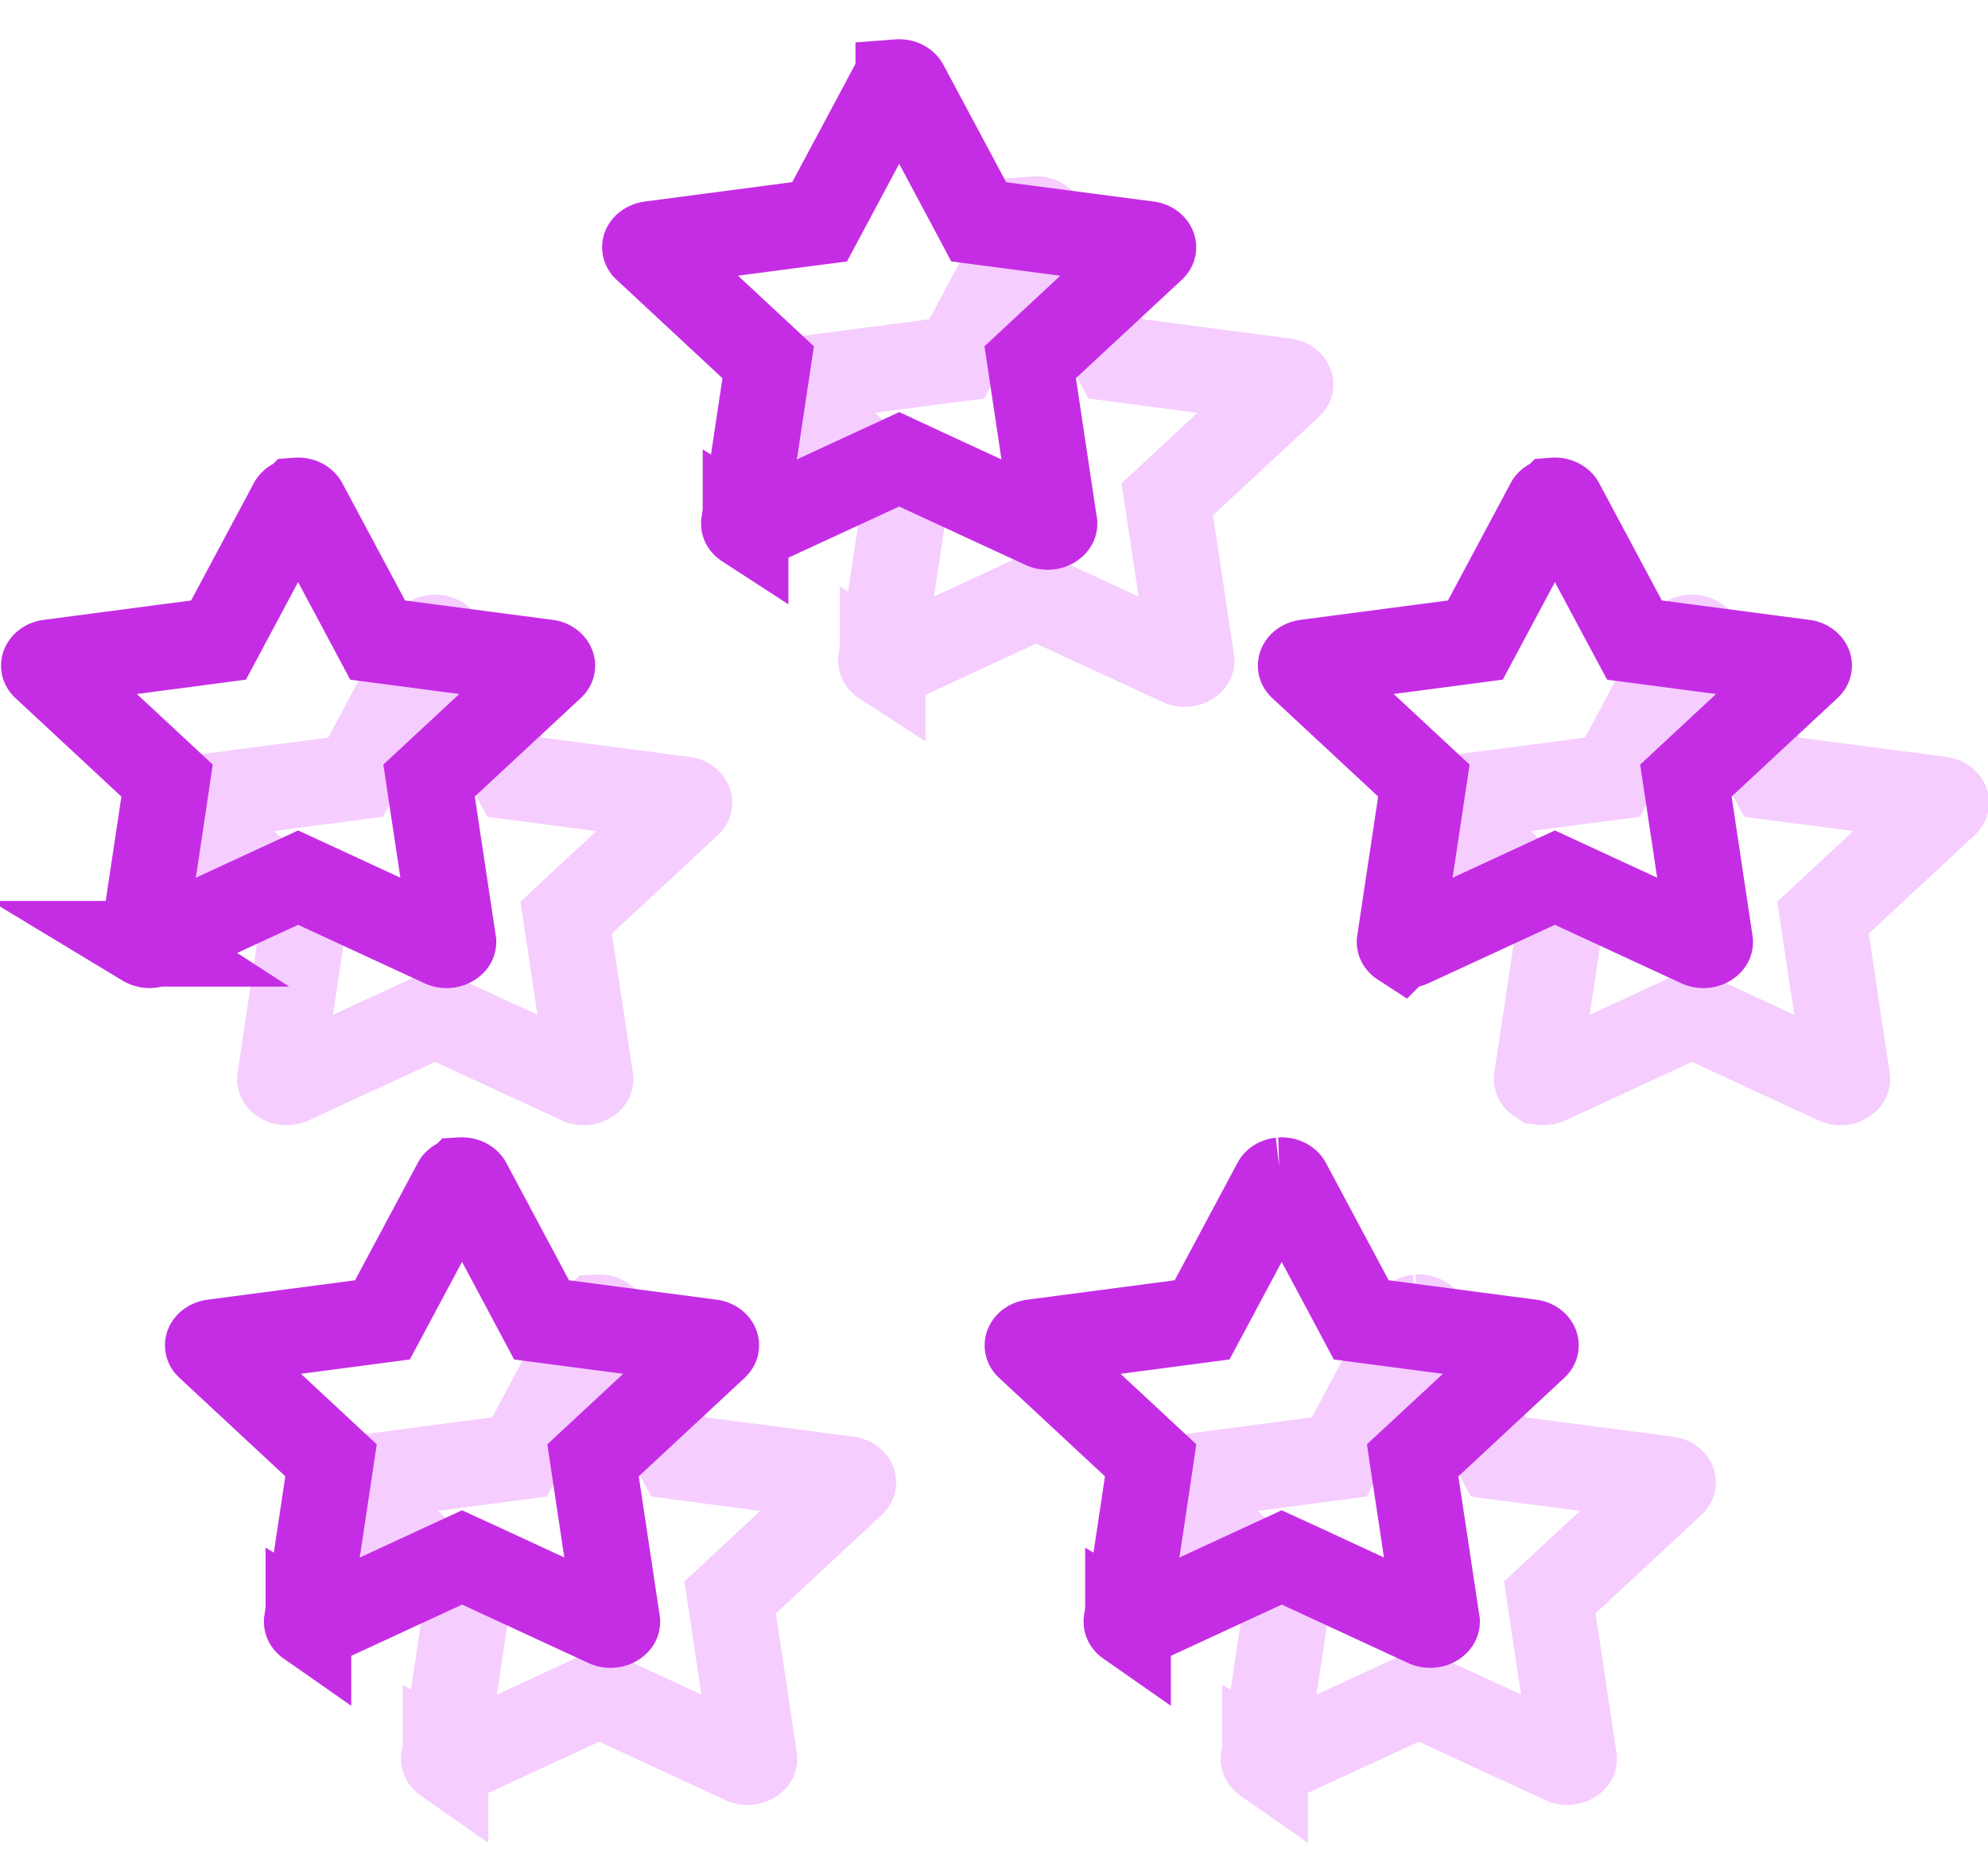 <svg xmlns="http://www.w3.org/2000/svg" width="29" height="27" viewBox="0 0 29 27">
    <g fill="none" fill-rule="evenodd" stroke-width="1.25">
        <path stroke="#F6CDFF" d="M15.104 3.198c-.042.004-.071.024-.08.04l-1.068 1.998-.318.041-2.152.283c-.043.007-.07.028-.077.045-.001.004 0 .008.007.015l1.79 1.665-.049.326-.305 2.028c0 .005.004.014.024.027a.146.146 0 0 0 .136.008l2.105-.973.262.122 1.844.852c.043.02.099.016.135-.009.02-.013.024-.022.024-.025l-.354-2.356.241-.225 1.544-1.435c.012-.012.013-.016.011-.02-.006-.017-.033-.038-.069-.044l-2.478-.325-.151-.284-.915-1.711c-.013-.024-.055-.047-.107-.043zm5.58 16.02c-.042.005-.072.024-.08.04l-1.068 1.998-.318.042-2.152.283c-.044.006-.07.027-.077.044-.001.004 0 .008.006.015l1.79 1.665-.048.326-.305 2.028c0 .005.003.014.023.028a.146.146 0 0 0 .136.008l2.106-.973.262.12 1.844.853c.043.02.099.016.135-.008.02-.014.024-.023.024-.026l-.355-2.356.242-.224 1.544-1.436c.012-.012.013-.016.011-.02-.006-.017-.033-.038-.069-.043l-2.478-.326-.151-.283-.915-1.712c-.013-.024-.056-.046-.108-.043zm-11.957 0c-.041.005-.071.024-.08.04l-1.068 1.998-.318.042-2.152.283c-.043.006-.07.027-.077.044-.001.004 0 .008.007.015l1.79 1.665-.049.326-.305 2.028c0 .005.004.014.024.028a.146.146 0 0 0 .136.008l2.105-.973.262.12 1.844.853c.043.02.099.016.135-.008.02-.014.025-.023.024-.026l-.354-2.356.241-.224 1.544-1.436c.012-.012.013-.016.012-.02-.006-.017-.034-.038-.07-.043L9.9 21.256l-.151-.283-.914-1.712c-.013-.024-.056-.046-.108-.043zM6.335 9.301c-.04.004-.07.024-.08.04l-1.067 1.997-.318.042-2.152.283c-.044.006-.071.028-.077.045-.002.004 0 .008.006.015l1.79 1.665-.048.326-.305 2.028c-.001.005.003.014.023.027a.146.146 0 0 0 .136.008l2.106-.973.262.121 1.844.853c.043.02.098.016.135-.009.02-.013.024-.022.024-.025l-.355-2.356.242-.225 1.544-1.435c.012-.012.013-.016.011-.02-.006-.017-.033-.039-.069-.044l-2.478-.326-.151-.283-.915-1.711c-.013-.024-.056-.047-.108-.043zm18.334 0c-.041.004-.071.024-.08.04l-1.067 1.997-.319.042-2.152.283c-.043.006-.07.028-.076.045-.002.004 0 .008.006.015l1.79 1.665-.049.326-.305 2.028c0 .005.004.014.024.027a.146.146 0 0 0 .136.008l2.105-.973.262.121 1.844.853c.044.02.1.016.135-.009.02-.013.025-.022.024-.025l-.354-2.356.242-.225 1.543-1.435c.012-.012.013-.016.012-.02-.006-.017-.034-.039-.07-.044l-2.477-.326-.152-.283-.914-1.711c-.013-.024-.056-.047-.108-.043z"/>
        <path stroke="#C52DE5" d="M13.104 1.198c-.042.004-.071.024-.08.04l-1.068 1.998-.318.041-2.152.283c-.043.007-.07.028-.077.045-.001.004 0 .008.007.015l1.79 1.665-.049.326-.305 2.028c0 .005.004.014.024.027a.146.146 0 0 0 .136.008l2.105-.973.262.122 1.844.852c.043.02.099.016.135-.009.02-.013.024-.022.024-.025l-.354-2.356.241-.225 1.544-1.435c.012-.012.013-.016.011-.02-.006-.017-.033-.038-.069-.044l-2.478-.325-.151-.284-.915-1.711c-.013-.024-.055-.047-.107-.043zm5.58 16.02c-.042.005-.072.024-.08.04l-1.068 1.998-.318.042-2.152.283c-.044.006-.07.027-.077.044-.001.004 0 .008.006.015l1.79 1.665-.048.326-.305 2.028c0 .005.003.014.023.028a.146.146 0 0 0 .136.008l2.106-.973.262.12 1.844.853c.043.02.099.016.135-.008.02-.014.024-.023.024-.026l-.355-2.356.242-.224 1.544-1.436c.012-.012.013-.016.011-.02-.006-.017-.033-.038-.069-.043l-2.478-.326-.151-.283-.915-1.712c-.013-.024-.056-.046-.108-.043zm-11.957 0c-.041.005-.071.024-.08.04l-1.068 1.998-.318.042-2.152.283c-.043.006-.07.027-.077.044-.001.004 0 .008.007.015l1.79 1.665-.049.326-.305 2.028c0 .005.004.014.024.028a.146.146 0 0 0 .136.008l2.105-.973.262.12 1.844.853c.043.02.099.016.135-.008.02-.014.025-.023.024-.026l-.354-2.356.241-.224 1.544-1.436c.012-.012.013-.016.012-.02-.006-.017-.034-.038-.07-.043L7.9 19.256l-.151-.283-.914-1.712c-.013-.024-.056-.046-.108-.043zM4.335 7.301c-.04.004-.07.024-.08.04L3.188 9.338l-.318.042-2.152.283c-.044.006-.071.028-.077.045-.002.004 0 .008.006.015l1.79 1.665-.048.326-.305 2.028c-.001.005.003.014.023.027a.146.146 0 0 0 .136.008l2.106-.973.262.121 1.844.853c.043.02.098.016.135-.009.02-.013.024-.022.024-.025l-.355-2.356.242-.225 1.544-1.435c.012-.012.013-.016.011-.02-.006-.017-.033-.039-.069-.044l-2.478-.326-.151-.283-.915-1.711c-.013-.024-.056-.047-.108-.043zm18.334 0c-.041.004-.071.024-.08.04l-1.067 1.997-.319.042-2.152.283c-.043.006-.07.028-.076.045-.002.004 0 .008.006.015l1.79 1.665-.049.326-.305 2.028c0 .005.004.014.024.027a.146.146 0 0 0 .136.008l2.105-.973.262.121 1.844.853c.044.02.1.016.135-.009.02-.013.025-.022.024-.025l-.354-2.356.242-.225 1.543-1.435c.012-.012.013-.016.012-.02-.006-.017-.034-.039-.07-.044l-2.477-.326-.152-.283-.914-1.711c-.013-.024-.056-.047-.108-.043z"/>
    </g>
</svg>
